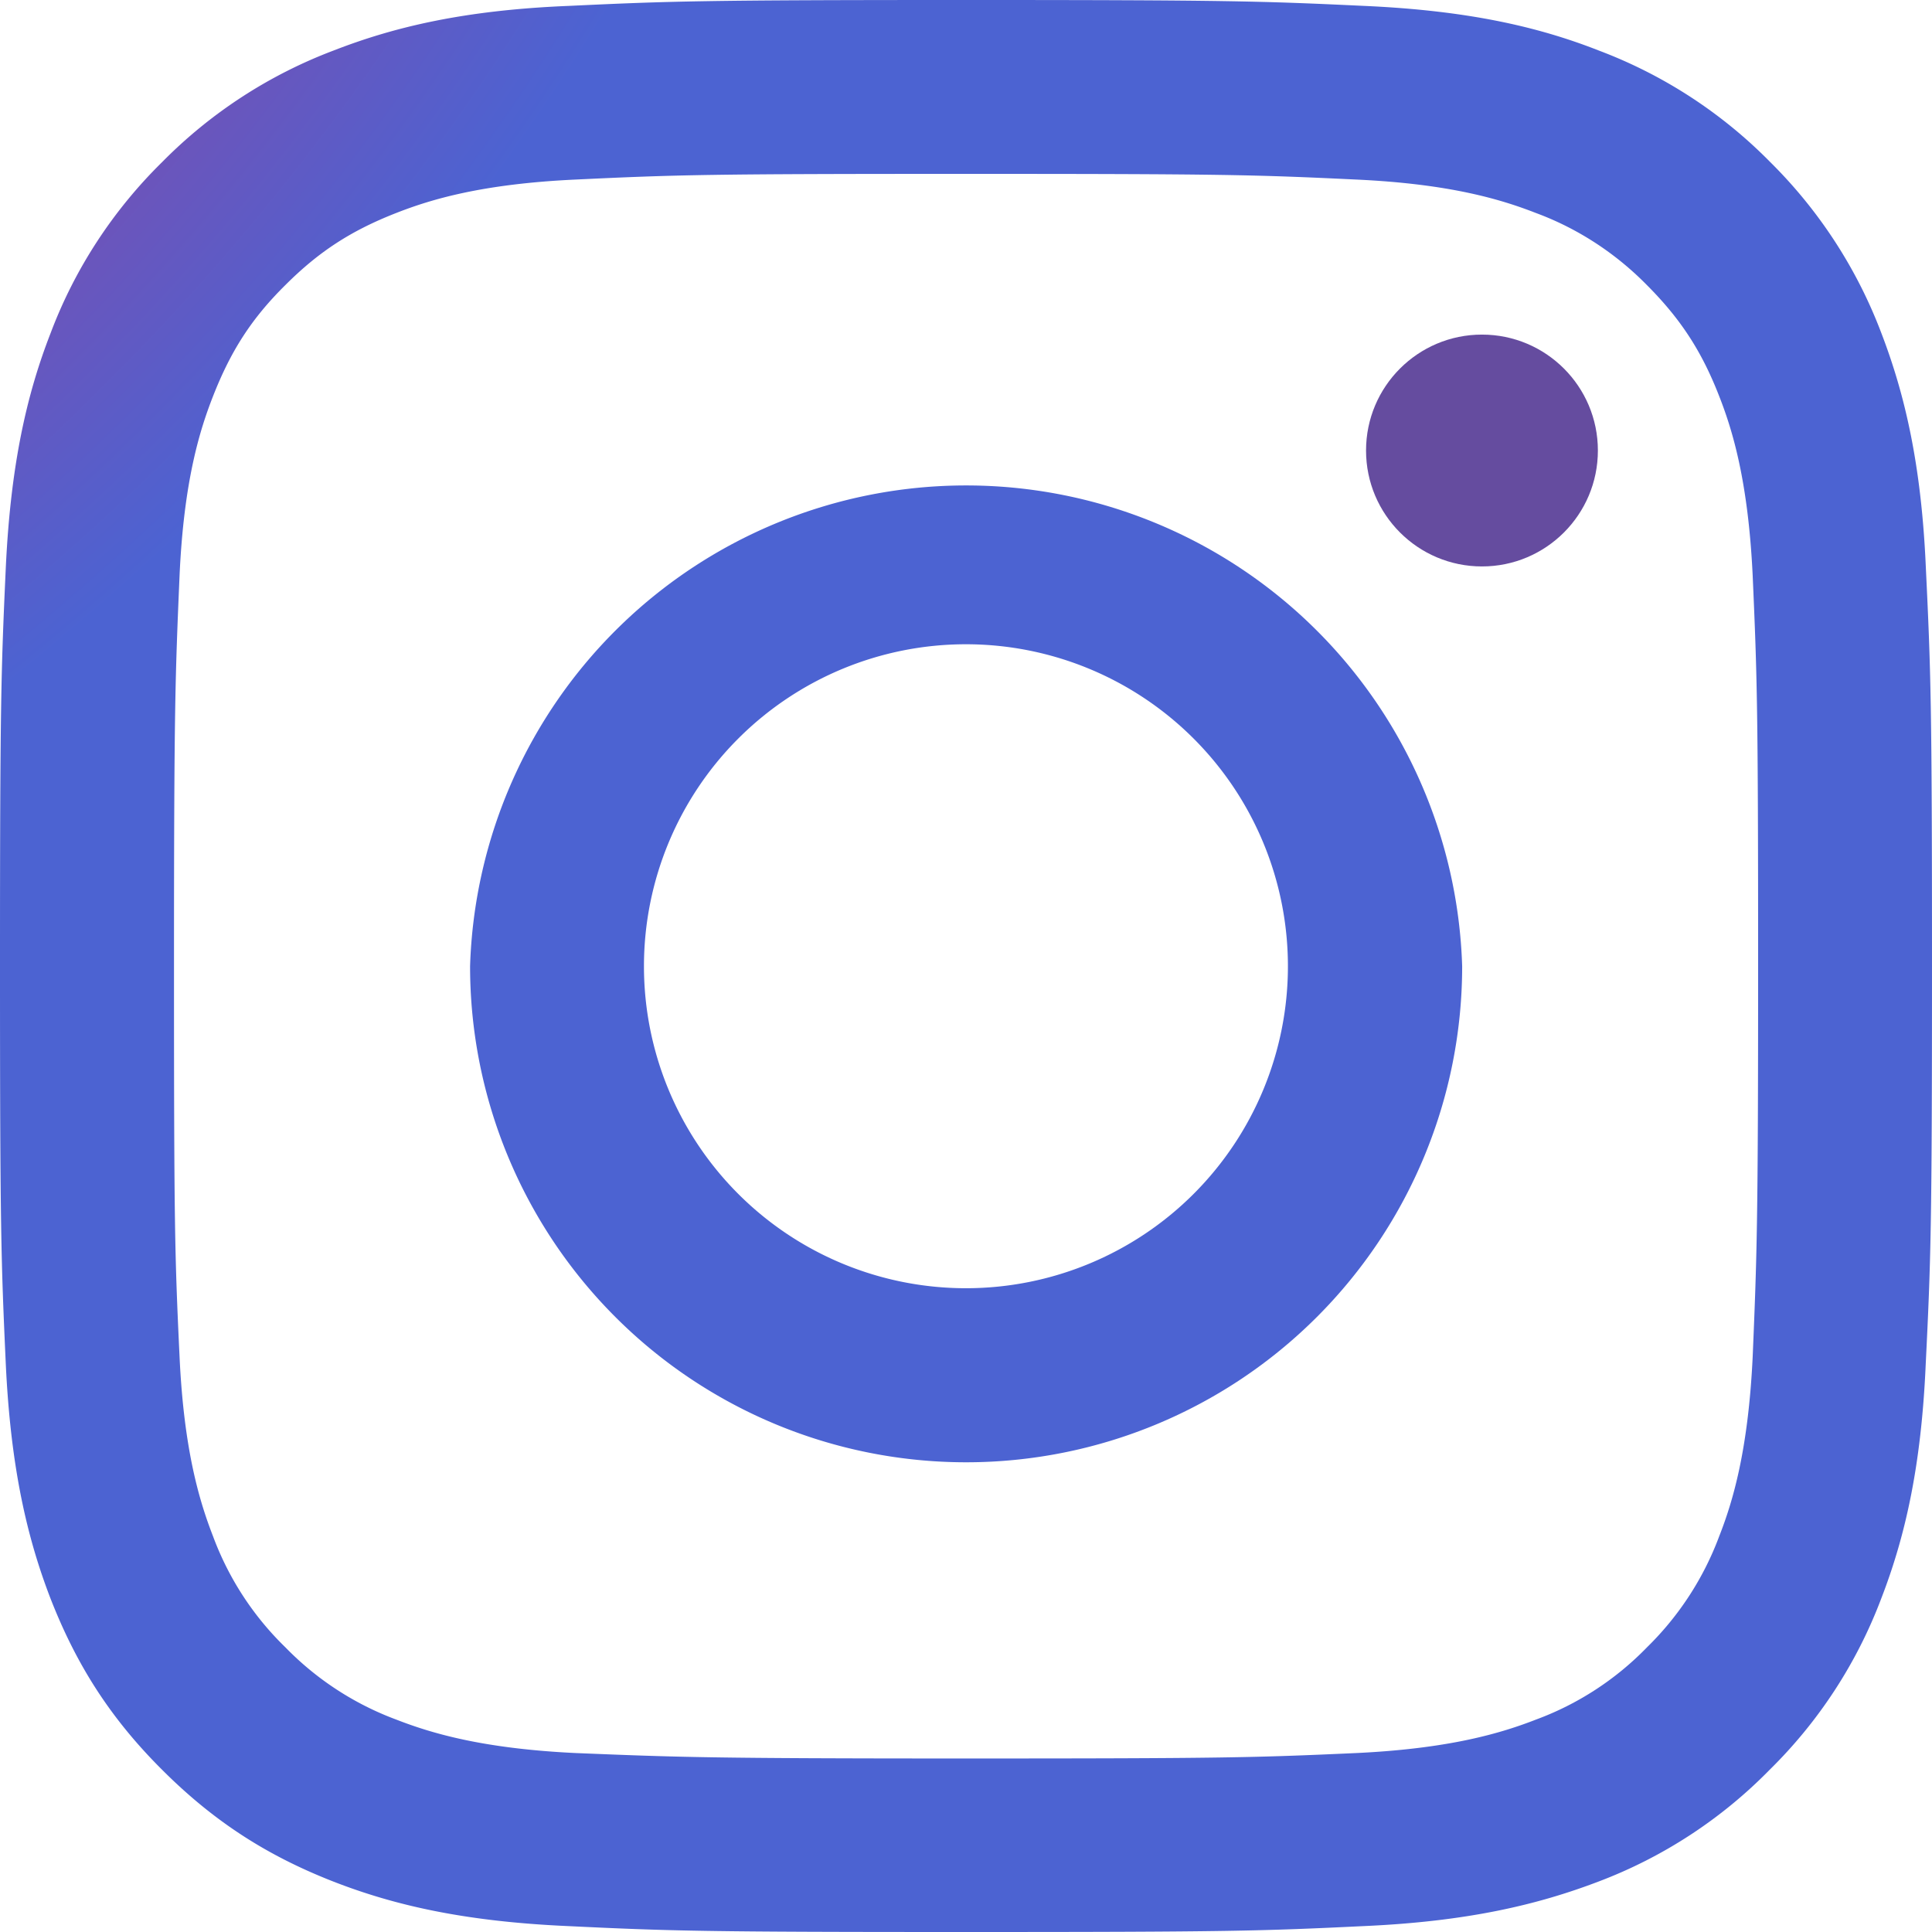 <svg xmlns="http://www.w3.org/2000/svg" width="16" height="16" viewBox="0 0 16 16"><radialGradient id="a" cx="17759.565" cy="30340.098" r="740.233" gradientTransform="matrix(.031 -.002 .001 .026 -596.187 -761.388)" gradientUnits="userSpaceOnUse"><stop offset="0" stop-color="#fed576"/><stop offset=".263" stop-color="#f47133"/><stop offset=".609" stop-color="#bc3081"/><stop offset="1" stop-color="#4c63d2"/></radialGradient><path fill="url(#a)" d="M2.761.419a3.96 3.96 0 0 0-1.418.923c-.407.4-.723.883-.924 1.417-.198.508-.331 1.09-.371 1.942C.009 5.554 0 5.827 0 7.999c0 2.173.009 2.446.048 3.298.04.853.175 1.435.371 1.943.206.526.478.973.924 1.417.445.445.891.719 1.417.925.508.198 1.089.331 1.942.369C5.555 15.992 5.829 16 8 16c2.171 0 2.447-.008 3.296-.049.854-.038 1.434-.175 1.943-.369a3.927 3.927 0 0 0 1.416-.925 3.94 3.94 0 0 0 .924-1.417c.197-.509.332-1.091.369-1.943.042-.852.052-1.125.052-3.298 0-2.172-.01-2.446-.051-3.299-.037-.853-.174-1.435-.369-1.943a3.967 3.967 0 0 0-.92-1.415 3.938 3.938 0 0 0-1.418-.923c-.506-.199-1.09-.332-1.941-.37C10.449.009 10.176 0 8.003 0 5.832 0 5.557.009 4.706.049c-.856.035-1.437.172-1.945.37zm8.471 1.068c.781.036 1.203.166 1.488.277.346.128.66.333.92.598.279.28.453.547.598.92.111.283.24.706.277 1.486.037.842.045 1.097.045 3.233 0 2.139-.01 2.393-.045 3.234-.037.78-.166 1.204-.277 1.487a2.512 2.512 0 0 1-.598.92 2.474 2.474 0 0 1-.92.599c-.283.11-.707.24-1.488.277-.842.038-1.096.045-3.232.045-2.137 0-2.39-.011-3.232-.045-.78-.037-1.203-.167-1.486-.277a2.49 2.49 0 0 1-.919-.599 2.482 2.482 0 0 1-.599-.92c-.11-.283-.241-.707-.277-1.487-.04-.842-.046-1.096-.046-3.234 0-2.137.01-2.391.046-3.233.035-.781.166-1.203.277-1.486.146-.373.317-.642.598-.92.28-.28.546-.452.919-.598.283-.111.706-.241 1.486-.277C5.61 1.447 5.863 1.44 8 1.44s2.391.007 3.232.047z"/><radialGradient id="b" cx="17862.182" cy="30451.144" r="380.15" gradientTransform="matrix(.031 -.002 .001 .026 -595.793 -767.343)" gradientUnits="userSpaceOnUse"><stop offset="0" stop-color="#fed576"/><stop offset=".263" stop-color="#f47133"/><stop offset=".609" stop-color="#bc3081"/><stop offset="1" stop-color="#4c63d2"/></radialGradient><path fill="url(#b)" d="M3.893 8.002a4.108 4.108 0 1 0 8.216 0 4.11 4.11 0 0 0-8.216 0zm6.773 0a2.666 2.666 0 1 1-5.333 0 2.666 2.666 0 1 1 5.333 0z"/><circle fill="#654C9F" cx="12.273" cy="3.731" r=".96"/></svg>